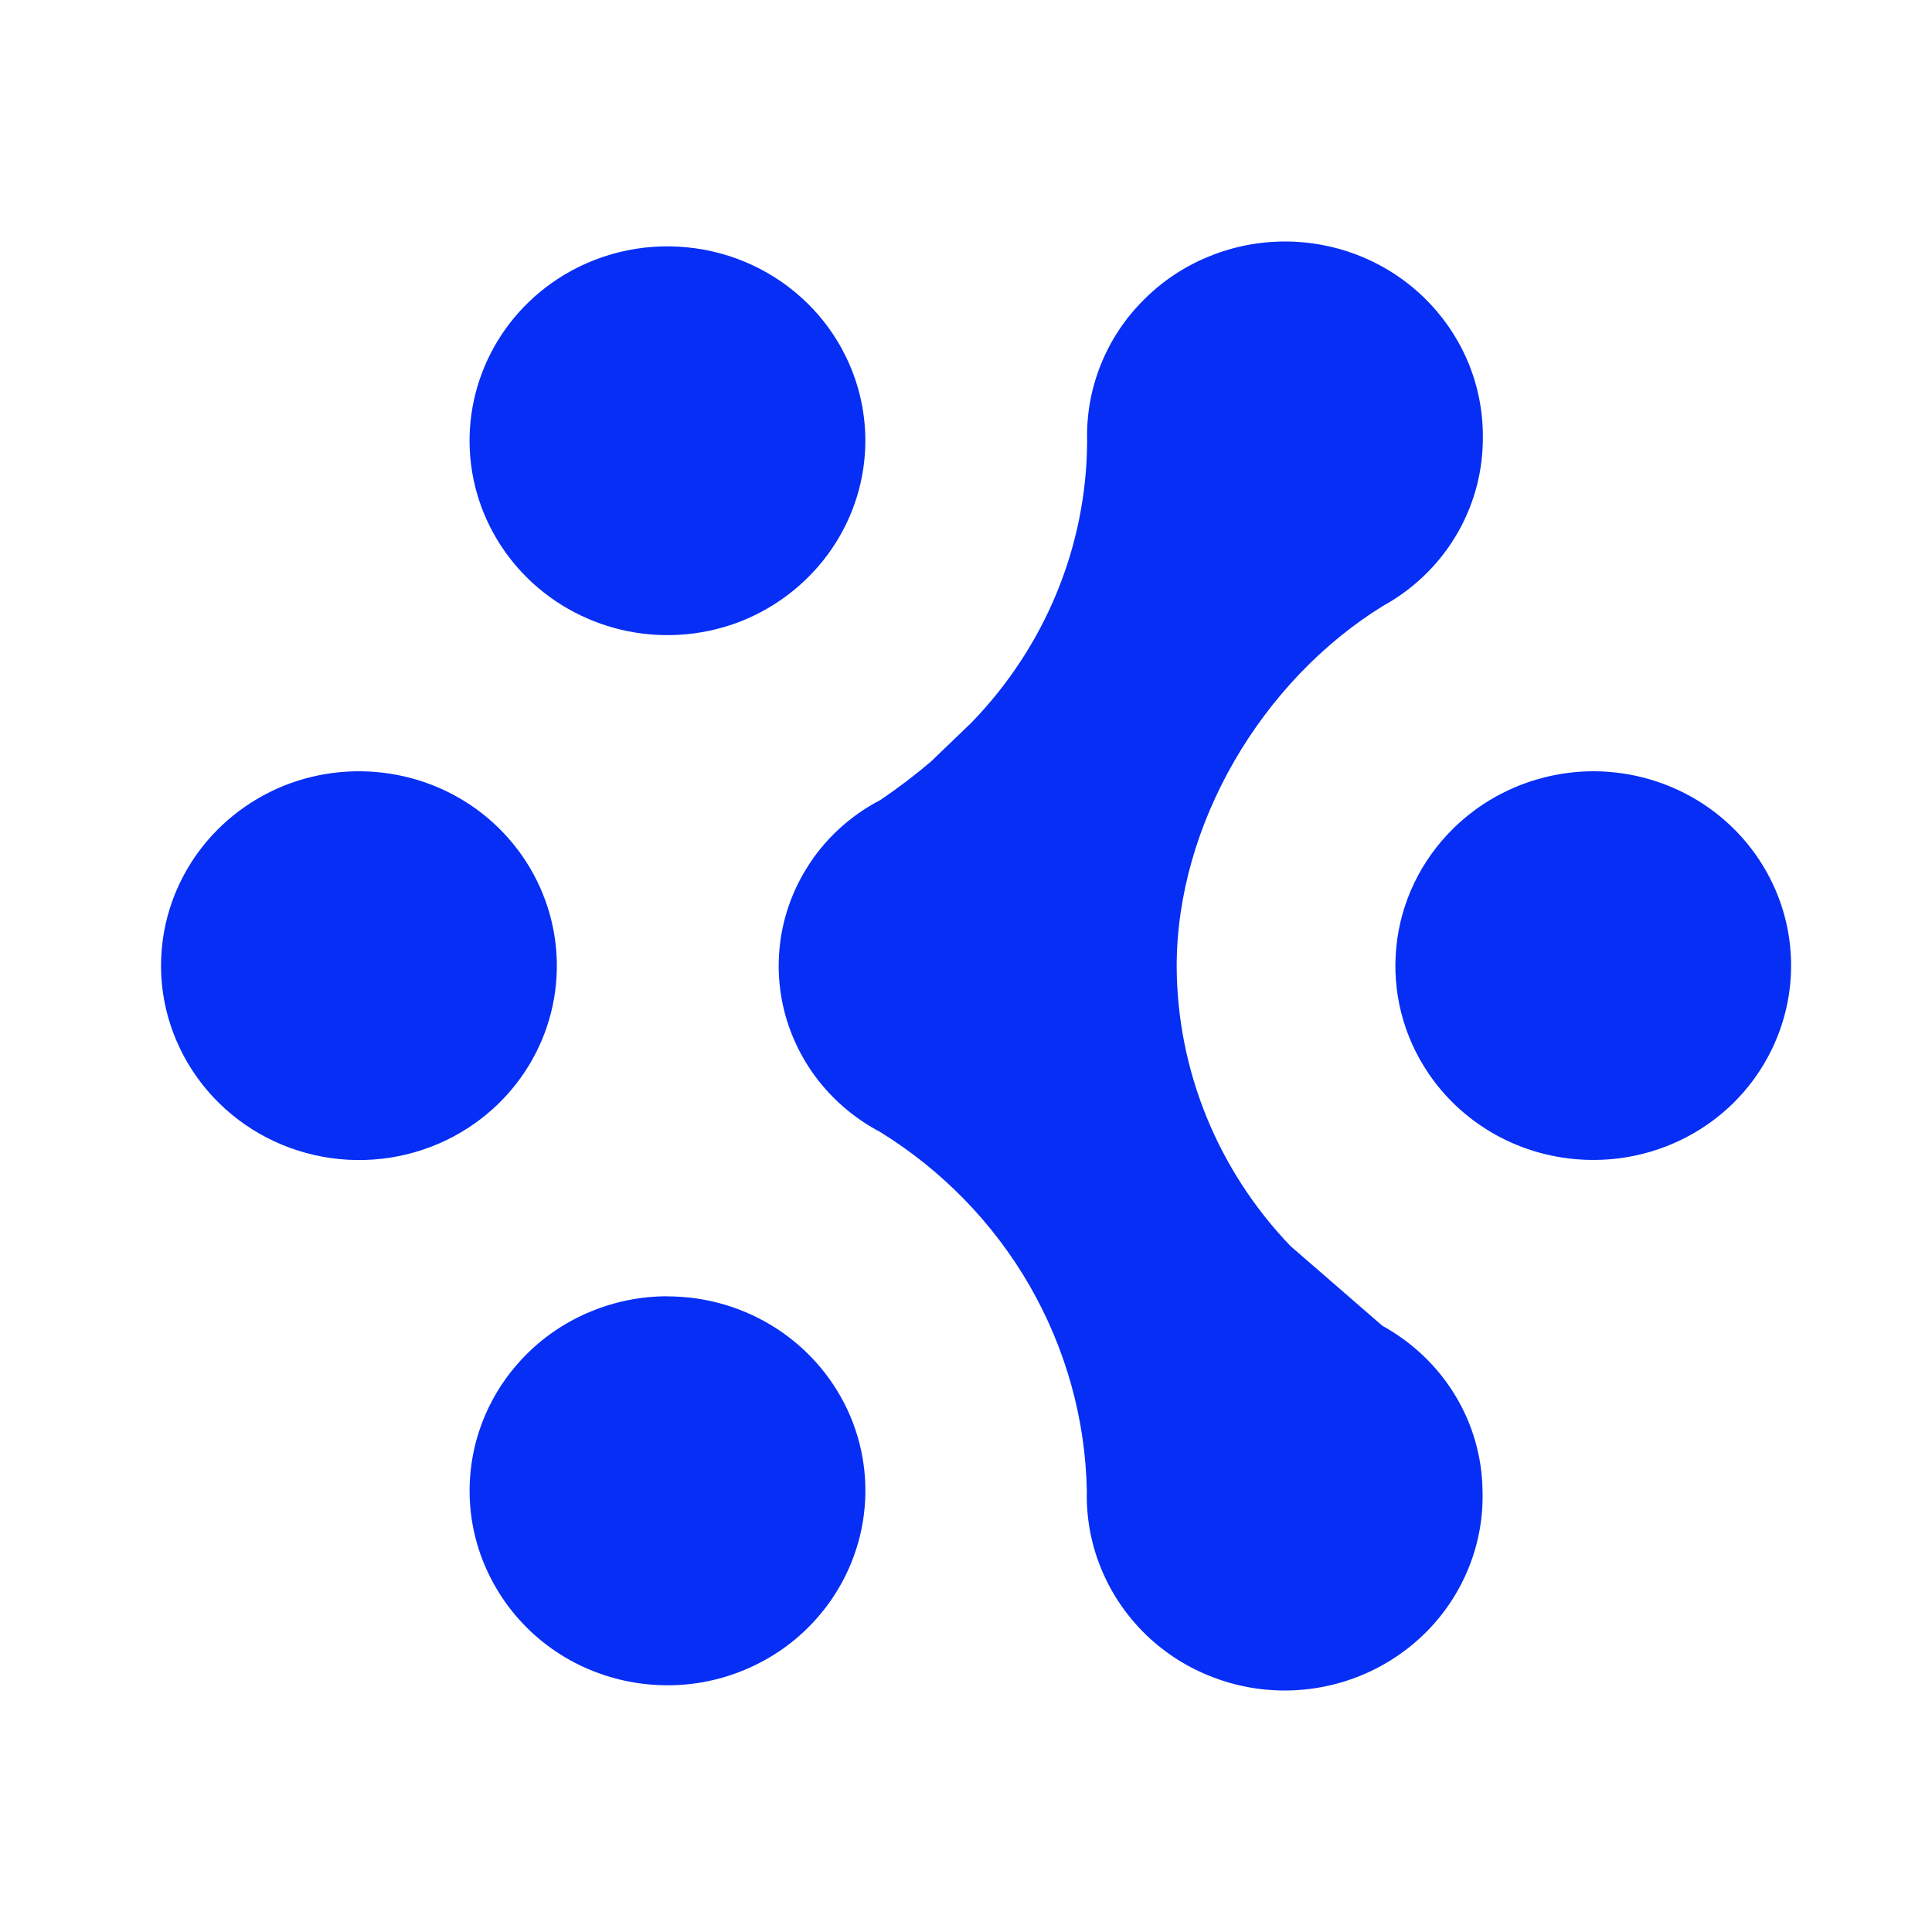 <?xml version="1.0" encoding="UTF-8"?>
<svg width="20px" height="20px" viewBox="0 0 20 20" version="1.1" xmlns="http://www.w3.org/2000/svg" xmlns:xlink="http://www.w3.org/1999/xlink">
    <title>切片</title>
    <defs>
        <filter id="filter-1">
            <feColorMatrix in="SourceGraphic" type="matrix" values="0 0 0 0 0.706 0 0 0 0 0.706 0 0 0 0 0.765 0 0 0 1 0"></feColorMatrix>
        </filter>
    </defs>
    <g id="产品" stroke="none" stroke-width="1" fill="none" fill-rule="evenodd">
        <g id="首页" transform="translate(-30, -183)">
            <g id="形状" transform="translate(30, 181)" filter="#062ef5">
                <g transform="translate(0, 2)">
                    <path d="M12.505,2.659 C12.252,2.763 12.024,2.917 11.834,3.11 C11.642,3.302 11.492,3.531 11.393,3.781 C11.293,4.032 11.246,4.299 11.254,4.568 C11.249,5.654 10.819,6.696 10.054,7.483 L9.637,7.884 C9.47,8.026 9.295,8.159 9.113,8.282 C8.794,8.448 8.528,8.695 8.344,8.998 C8.205,9.224 8.115,9.476 8.079,9.737 C8.043,9.999 8.061,10.265 8.133,10.519 C8.205,10.773 8.329,11.011 8.497,11.217 C8.666,11.423 8.875,11.594 9.113,11.719 C9.755,12.116 10.286,12.663 10.659,13.31 C11.032,13.959 11.236,14.688 11.251,15.432 C11.244,15.701 11.291,15.968 11.391,16.218 C11.49,16.469 11.64,16.697 11.831,16.891 C12.021,17.083 12.249,17.237 12.502,17.341 C12.754,17.446 13.025,17.5 13.299,17.5 C13.573,17.5 13.845,17.446 14.097,17.341 C14.349,17.237 14.577,17.083 14.768,16.891 C14.959,16.698 15.109,16.469 15.208,16.219 C15.308,15.968 15.355,15.701 15.347,15.432 C15.343,15.084 15.245,14.742 15.063,14.443 C14.881,14.143 14.621,13.896 14.311,13.725 L13.359,12.899 C12.606,12.114 12.185,11.079 12.181,10.003 C12.181,8.54 13.056,7.052 14.314,6.274 C14.624,6.104 14.884,5.856 15.065,5.557 C15.247,5.257 15.345,4.916 15.35,4.568 C15.357,4.3 15.31,4.032 15.211,3.782 C15.111,3.531 14.961,3.303 14.771,3.11 C14.386,2.72 13.856,2.5 13.302,2.5 L13.302,2.5 C13.028,2.5 12.757,2.554 12.505,2.659 Z M6.125,13.573 C5.876,13.674 5.651,13.822 5.461,14.009 C5.126,14.339 4.917,14.772 4.871,15.235 C4.824,15.698 4.943,16.162 5.206,16.55 C5.373,16.797 5.595,17.006 5.854,17.159 C6.114,17.312 6.406,17.407 6.708,17.436 C7.01,17.466 7.315,17.429 7.6,17.328 C7.886,17.227 8.145,17.066 8.359,16.855 C8.645,16.573 8.84,16.214 8.919,15.824 C8.998,15.434 8.958,15.029 8.803,14.662 C8.648,14.295 8.385,13.98 8.048,13.759 C7.711,13.538 7.315,13.42 6.91,13.42 L6.909,13.42 L6.909,13.419 C6.64,13.419 6.374,13.471 6.125,13.573 Z M4.116,8.023 C3.718,7.945 3.306,7.985 2.931,8.137 C2.557,8.29 2.237,8.548 2.012,8.879 C1.787,9.21 1.667,9.599 1.667,9.997 C1.667,10.53 1.884,11.041 2.268,11.419 C2.602,11.748 3.043,11.953 3.515,11.999 C3.987,12.045 4.461,11.929 4.855,11.67 C5.192,11.449 5.454,11.135 5.609,10.767 C5.764,10.399 5.804,9.995 5.725,9.605 C5.646,9.215 5.451,8.856 5.165,8.574 L5.165,8.574 C4.879,8.292 4.514,8.1 4.116,8.023 Z M15.046,8.575 C14.71,8.904 14.501,9.337 14.455,9.8 C14.408,10.263 14.526,10.728 14.79,11.115 C14.958,11.362 15.179,11.569 15.439,11.722 C15.699,11.875 15.99,11.969 16.292,11.998 C16.594,12.027 16.898,11.991 17.183,11.891 C17.469,11.791 17.728,11.63 17.942,11.42 C18.228,11.138 18.423,10.779 18.502,10.389 C18.581,9.999 18.541,9.594 18.386,9.227 C18.231,8.859 17.969,8.545 17.632,8.323 C17.295,8.102 16.898,7.984 16.493,7.984 L16.493,7.984 C15.949,7.986 15.429,8.198 15.046,8.575 Z M7.11,2.56 C6.639,2.514 6.165,2.63 5.771,2.889 C5.434,3.11 5.172,3.424 5.017,3.792 C4.862,4.159 4.821,4.564 4.9,4.954 C4.979,5.344 5.174,5.703 5.461,5.985 C5.747,6.266 6.112,6.458 6.509,6.536 C6.907,6.614 7.319,6.574 7.694,6.422 C8.068,6.268 8.388,6.009 8.613,5.678 C8.838,5.347 8.958,4.959 8.958,4.562 C8.958,4.028 8.742,3.517 8.358,3.139 L8.358,3.139 C8.023,2.81 7.582,2.605 7.11,2.56 Z" id="Vector" fill="#062ef5"></path>
                </g>
            </g>
        </g>
    </g>
</svg>